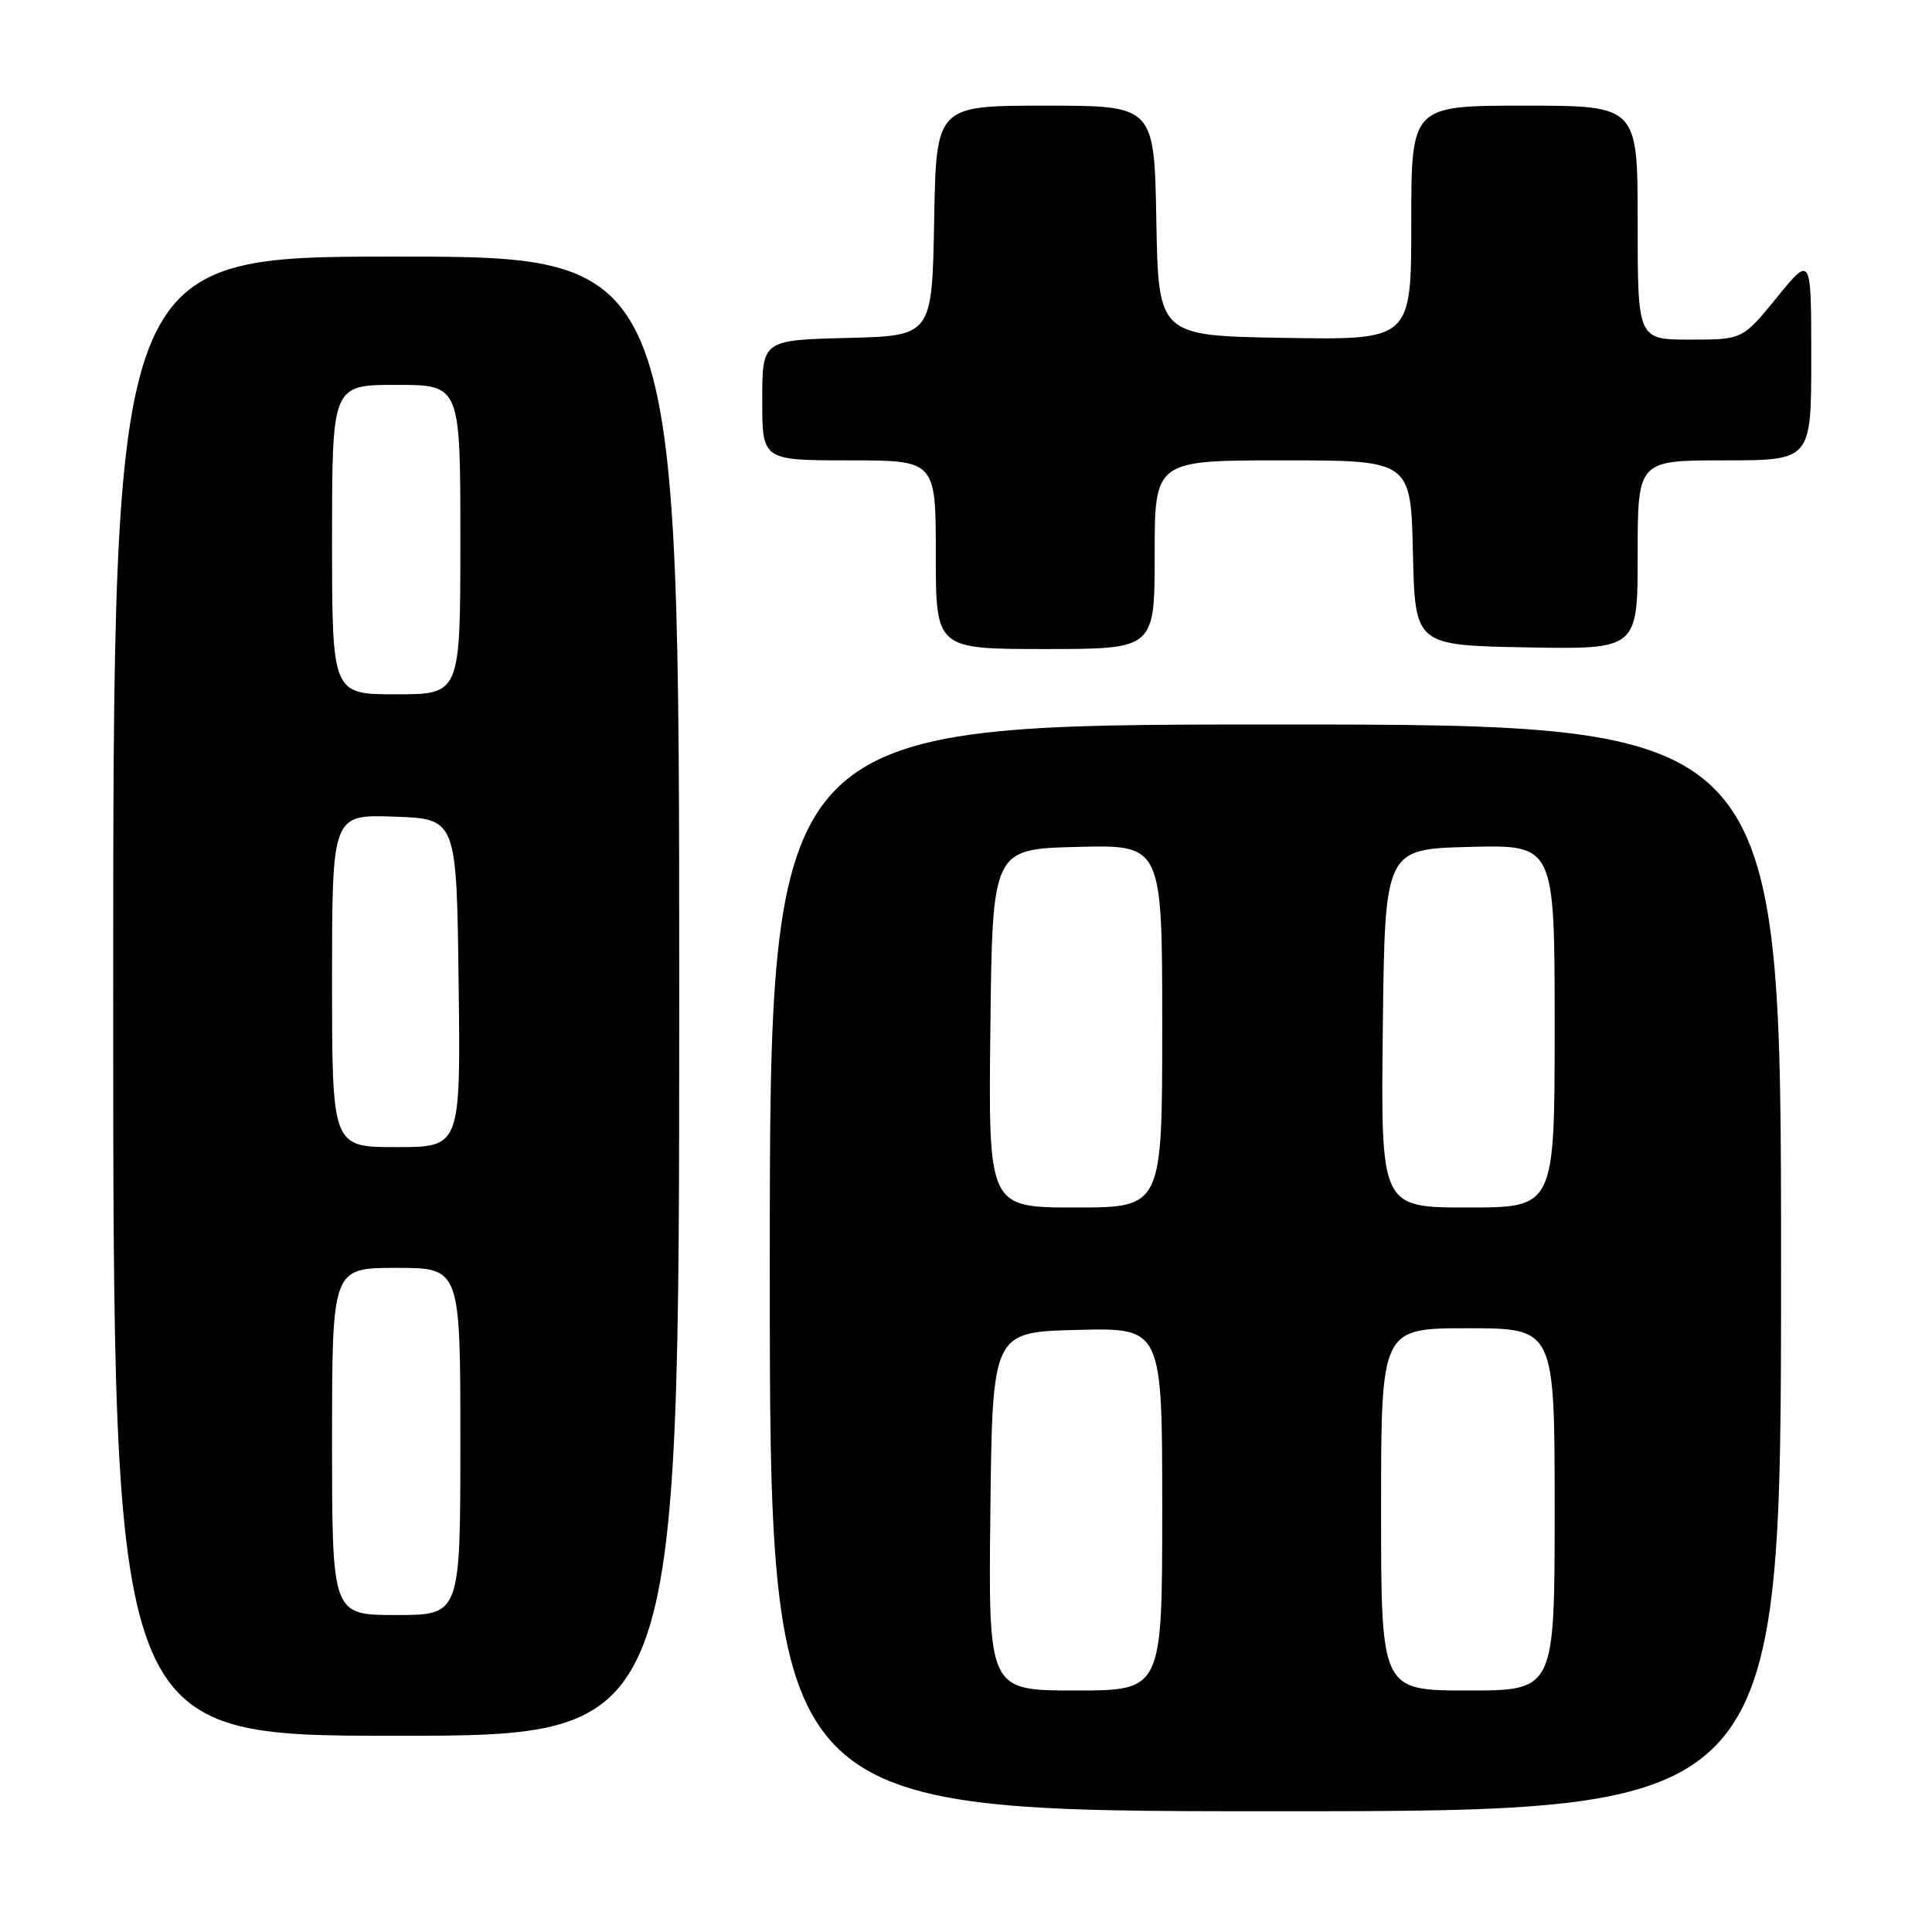 <?xml version="1.0" encoding="UTF-8" standalone="no"?>
<!DOCTYPE svg PUBLIC "-//W3C//DTD SVG 1.1//EN" "http://www.w3.org/Graphics/SVG/1.1/DTD/svg11.dtd" >
<svg xmlns="http://www.w3.org/2000/svg" xmlns:xlink="http://www.w3.org/1999/xlink" version="1.1" viewBox="0 0 256 256">
 <g >
 <path fill="currentColor"
d=" M 236.00 168.00 C 236.00 96.00 236.00 96.00 169.00 96.00 C 102.00 96.00 102.00 96.00 102.00 168.00 C 102.00 240.00 102.00 240.00 169.00 240.00 C 236.00 240.00 236.00 240.00 236.00 168.00 Z  M 90.00 132.00 C 90.00 34.00 90.00 34.00 52.50 34.00 C 15.00 34.00 15.00 34.00 15.00 132.00 C 15.00 230.00 15.00 230.00 52.50 230.00 C 90.00 230.00 90.00 230.00 90.00 132.00 Z  M 153.00 73.50 C 153.00 61.00 153.00 61.00 169.97 61.00 C 186.94 61.00 186.94 61.00 187.22 73.25 C 187.50 85.50 187.50 85.50 202.25 85.78 C 217.00 86.05 217.00 86.05 217.00 73.53 C 217.00 61.00 217.00 61.00 228.50 61.00 C 240.00 61.00 240.00 61.00 240.00 47.41 C 240.00 33.82 240.00 33.82 235.45 39.41 C 230.89 45.00 230.89 45.00 223.95 45.00 C 217.00 45.00 217.00 45.00 217.00 29.50 C 217.00 14.00 217.00 14.00 202.00 14.00 C 187.00 14.00 187.00 14.00 187.00 29.52 C 187.00 45.05 187.00 45.05 170.25 44.77 C 153.50 44.50 153.50 44.50 153.22 29.25 C 152.95 14.00 152.95 14.00 138.50 14.00 C 124.05 14.00 124.05 14.00 123.78 29.25 C 123.50 44.50 123.50 44.50 112.25 44.78 C 101.00 45.07 101.00 45.07 101.00 53.03 C 101.00 61.00 101.00 61.00 112.50 61.00 C 124.00 61.00 124.00 61.00 124.00 73.50 C 124.00 86.00 124.00 86.00 138.50 86.00 C 153.00 86.00 153.00 86.00 153.00 73.50 Z  M 131.23 200.25 C 131.50 176.50 131.50 176.50 142.75 176.22 C 154.00 175.93 154.00 175.93 154.00 199.97 C 154.00 224.00 154.00 224.00 142.48 224.00 C 130.96 224.00 130.96 224.00 131.23 200.25 Z  M 183.00 200.00 C 183.00 176.00 183.00 176.00 194.50 176.00 C 206.00 176.00 206.00 176.00 206.00 200.00 C 206.00 224.00 206.00 224.00 194.50 224.00 C 183.00 224.00 183.00 224.00 183.00 200.00 Z  M 131.23 136.25 C 131.50 112.50 131.50 112.50 142.75 112.22 C 154.00 111.93 154.00 111.93 154.00 135.97 C 154.00 160.00 154.00 160.00 142.48 160.00 C 130.96 160.00 130.96 160.00 131.23 136.25 Z  M 183.23 136.25 C 183.50 112.50 183.50 112.50 194.75 112.22 C 206.00 111.93 206.00 111.93 206.00 135.97 C 206.00 160.00 206.00 160.00 194.48 160.00 C 182.96 160.00 182.96 160.00 183.23 136.25 Z  M 44.00 191.00 C 44.00 168.00 44.00 168.00 52.50 168.00 C 61.00 168.00 61.00 168.00 61.00 191.00 C 61.00 214.00 61.00 214.00 52.50 214.00 C 44.00 214.00 44.00 214.00 44.00 191.00 Z  M 44.00 129.96 C 44.00 107.92 44.00 107.92 52.25 108.21 C 60.50 108.50 60.50 108.50 60.77 130.25 C 61.04 152.00 61.04 152.00 52.52 152.00 C 44.00 152.00 44.00 152.00 44.00 129.96 Z  M 44.00 71.50 C 44.00 51.00 44.00 51.00 52.50 51.00 C 61.00 51.00 61.00 51.00 61.00 71.50 C 61.00 92.00 61.00 92.00 52.50 92.00 C 44.00 92.00 44.00 92.00 44.00 71.50 Z "/>
</g>
</svg>